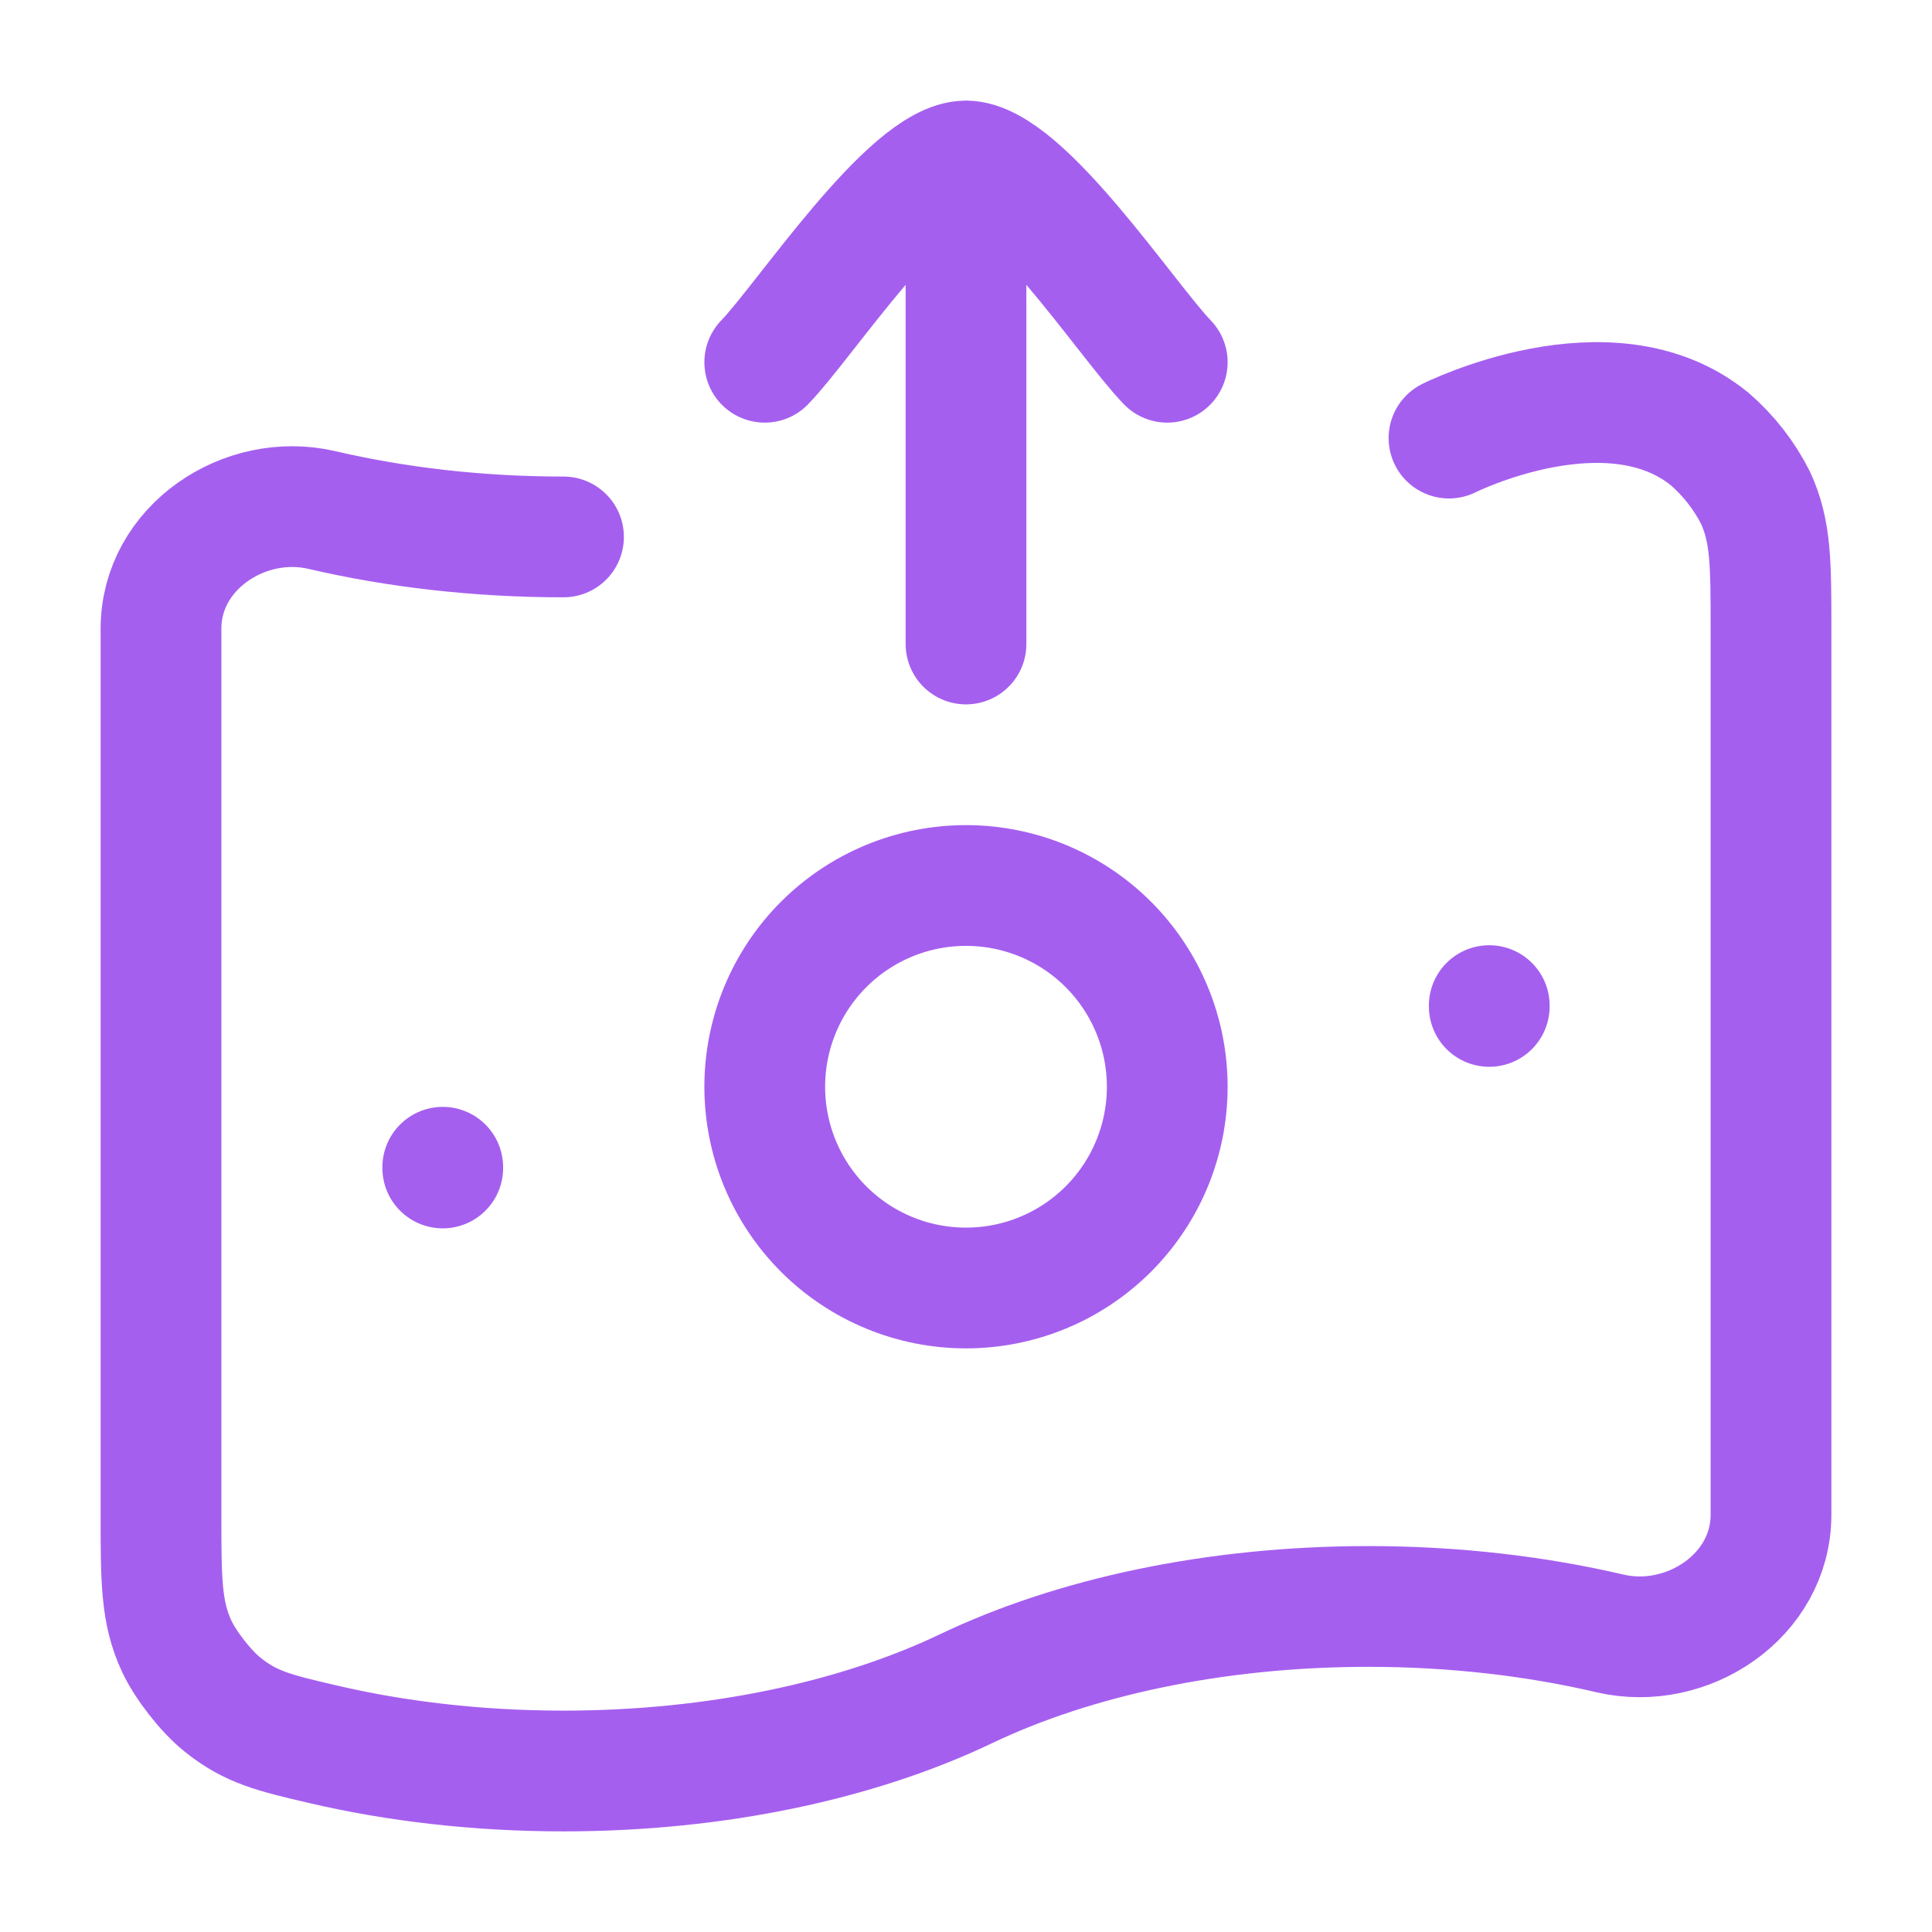 <svg width="24" height="24" viewBox="0 0 24 24" fill="none" xmlns="http://www.w3.org/2000/svg">
<path d="M7 6.67C5.934 6.67 4.92 6.55 4 6.336C3.04 6.111 2 6.802 2 7.809V18.818C2 19.626 2 20.03 2.194 20.447C2.304 20.685 2.557 21.008 2.759 21.171C3.113 21.458 3.409 21.527 4 21.665C4.92 21.881 5.934 22 7 22C8.917 22 10.668 21.614 12 20.978C13.332 20.342 15.083 19.956 17 19.956C18.066 19.956 19.08 20.076 20 20.291C20.96 20.515 22 19.824 22 18.817V7.81C22 7.001 22 6.597 21.806 6.18C21.666 5.904 21.474 5.659 21.241 5.456C20 4.439 18 5.442 18 5.442" stroke="#A55FEF" stroke-width="1.5" stroke-linecap="round" stroke-linejoin="round"/>
<path d="M5.5 14.5V14.509M18.5 12.492V12.502M9.5 4.5C9.992 3.994 11.3 2 12 2M12 2C12.7 2 14.008 3.994 14.5 4.5M12 2V8M14.5 13.5C14.5 14.163 14.237 14.799 13.768 15.268C13.299 15.737 12.663 16 12 16C11.337 16 10.701 15.737 10.232 15.268C9.763 14.799 9.5 14.163 9.5 13.5C9.5 12.837 9.763 12.201 10.232 11.732C10.701 11.263 11.337 11 12 11C12.663 11 13.299 11.263 13.768 11.732C14.237 12.201 14.5 12.837 14.5 13.5Z" stroke="#A55FEF" stroke-width="1.5" stroke-linecap="round" stroke-linejoin="round"/>
</svg>
